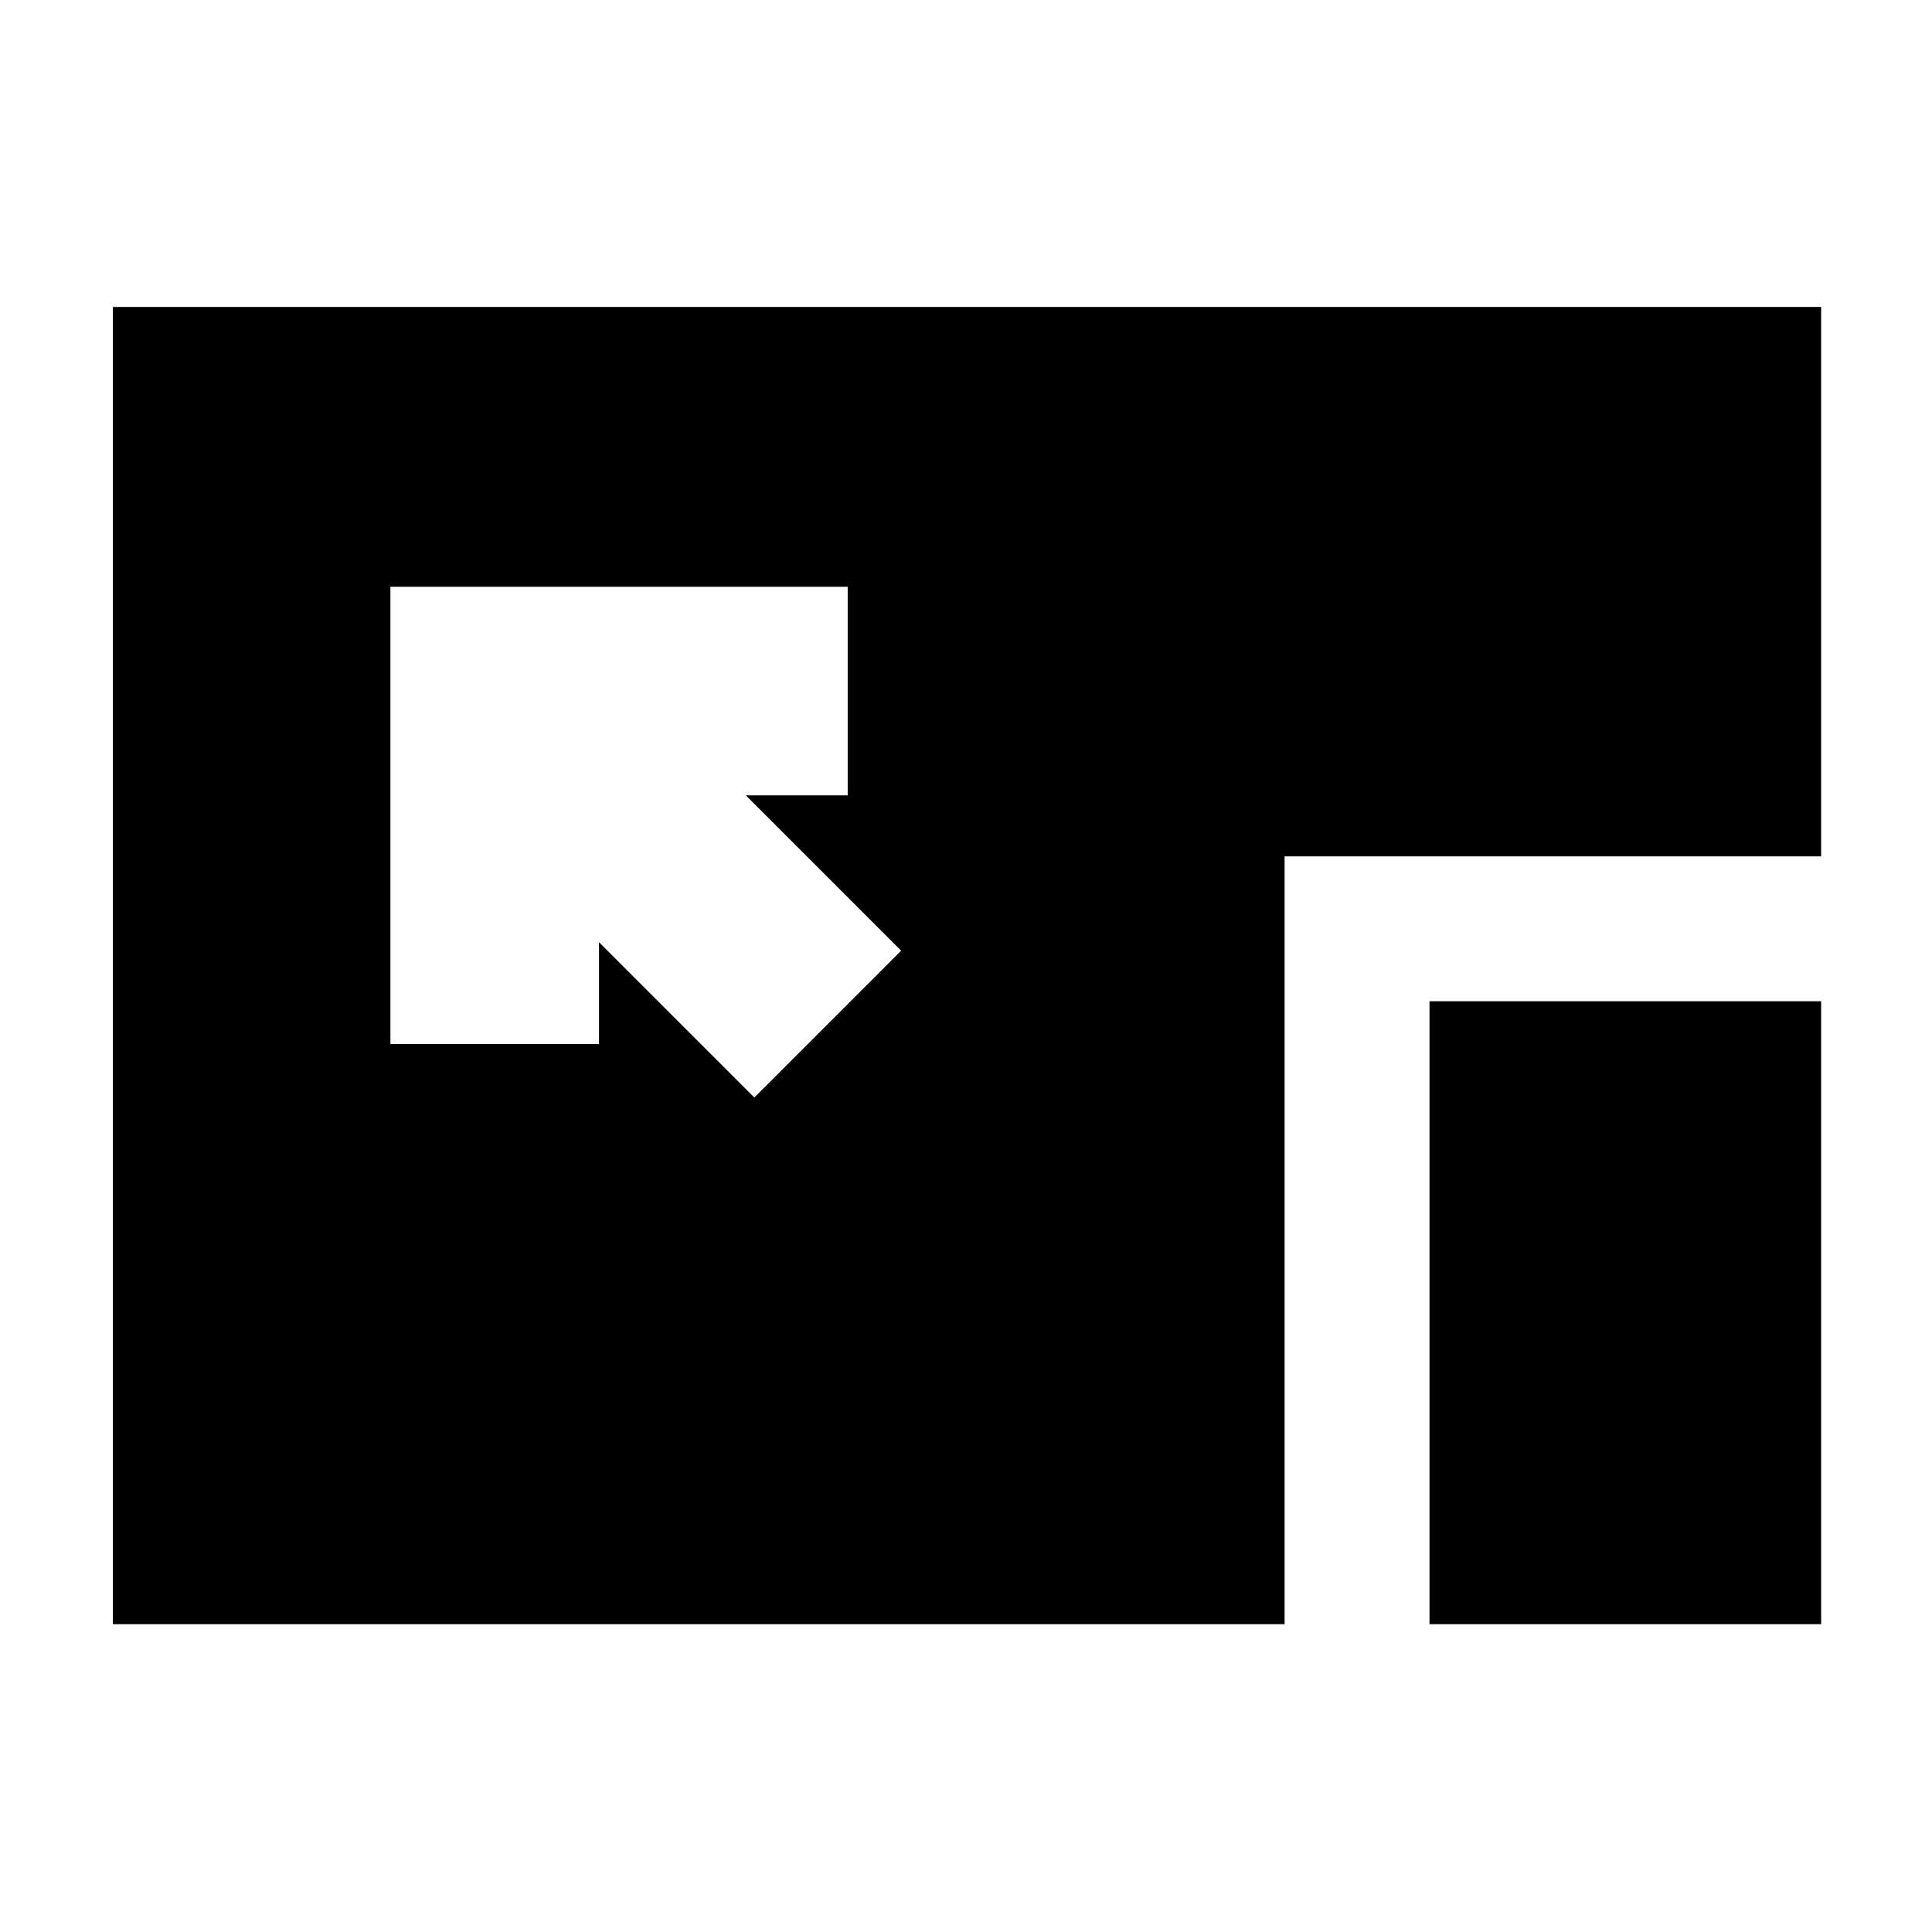 <svg xmlns="http://www.w3.org/2000/svg" height="20" viewBox="0 96 960 960" width="20"><path d="M56.087 903.044V248.521h848.826v273.002H638.305v381.521H56.087ZM194 387.565v227.218h103.652v-50.609l77.174 77.174 72.957-72.957-77.174-77.173h50.609V387.565H194Zm516.305 515.479V593.523h194.608v309.521H710.305Z"/></svg>